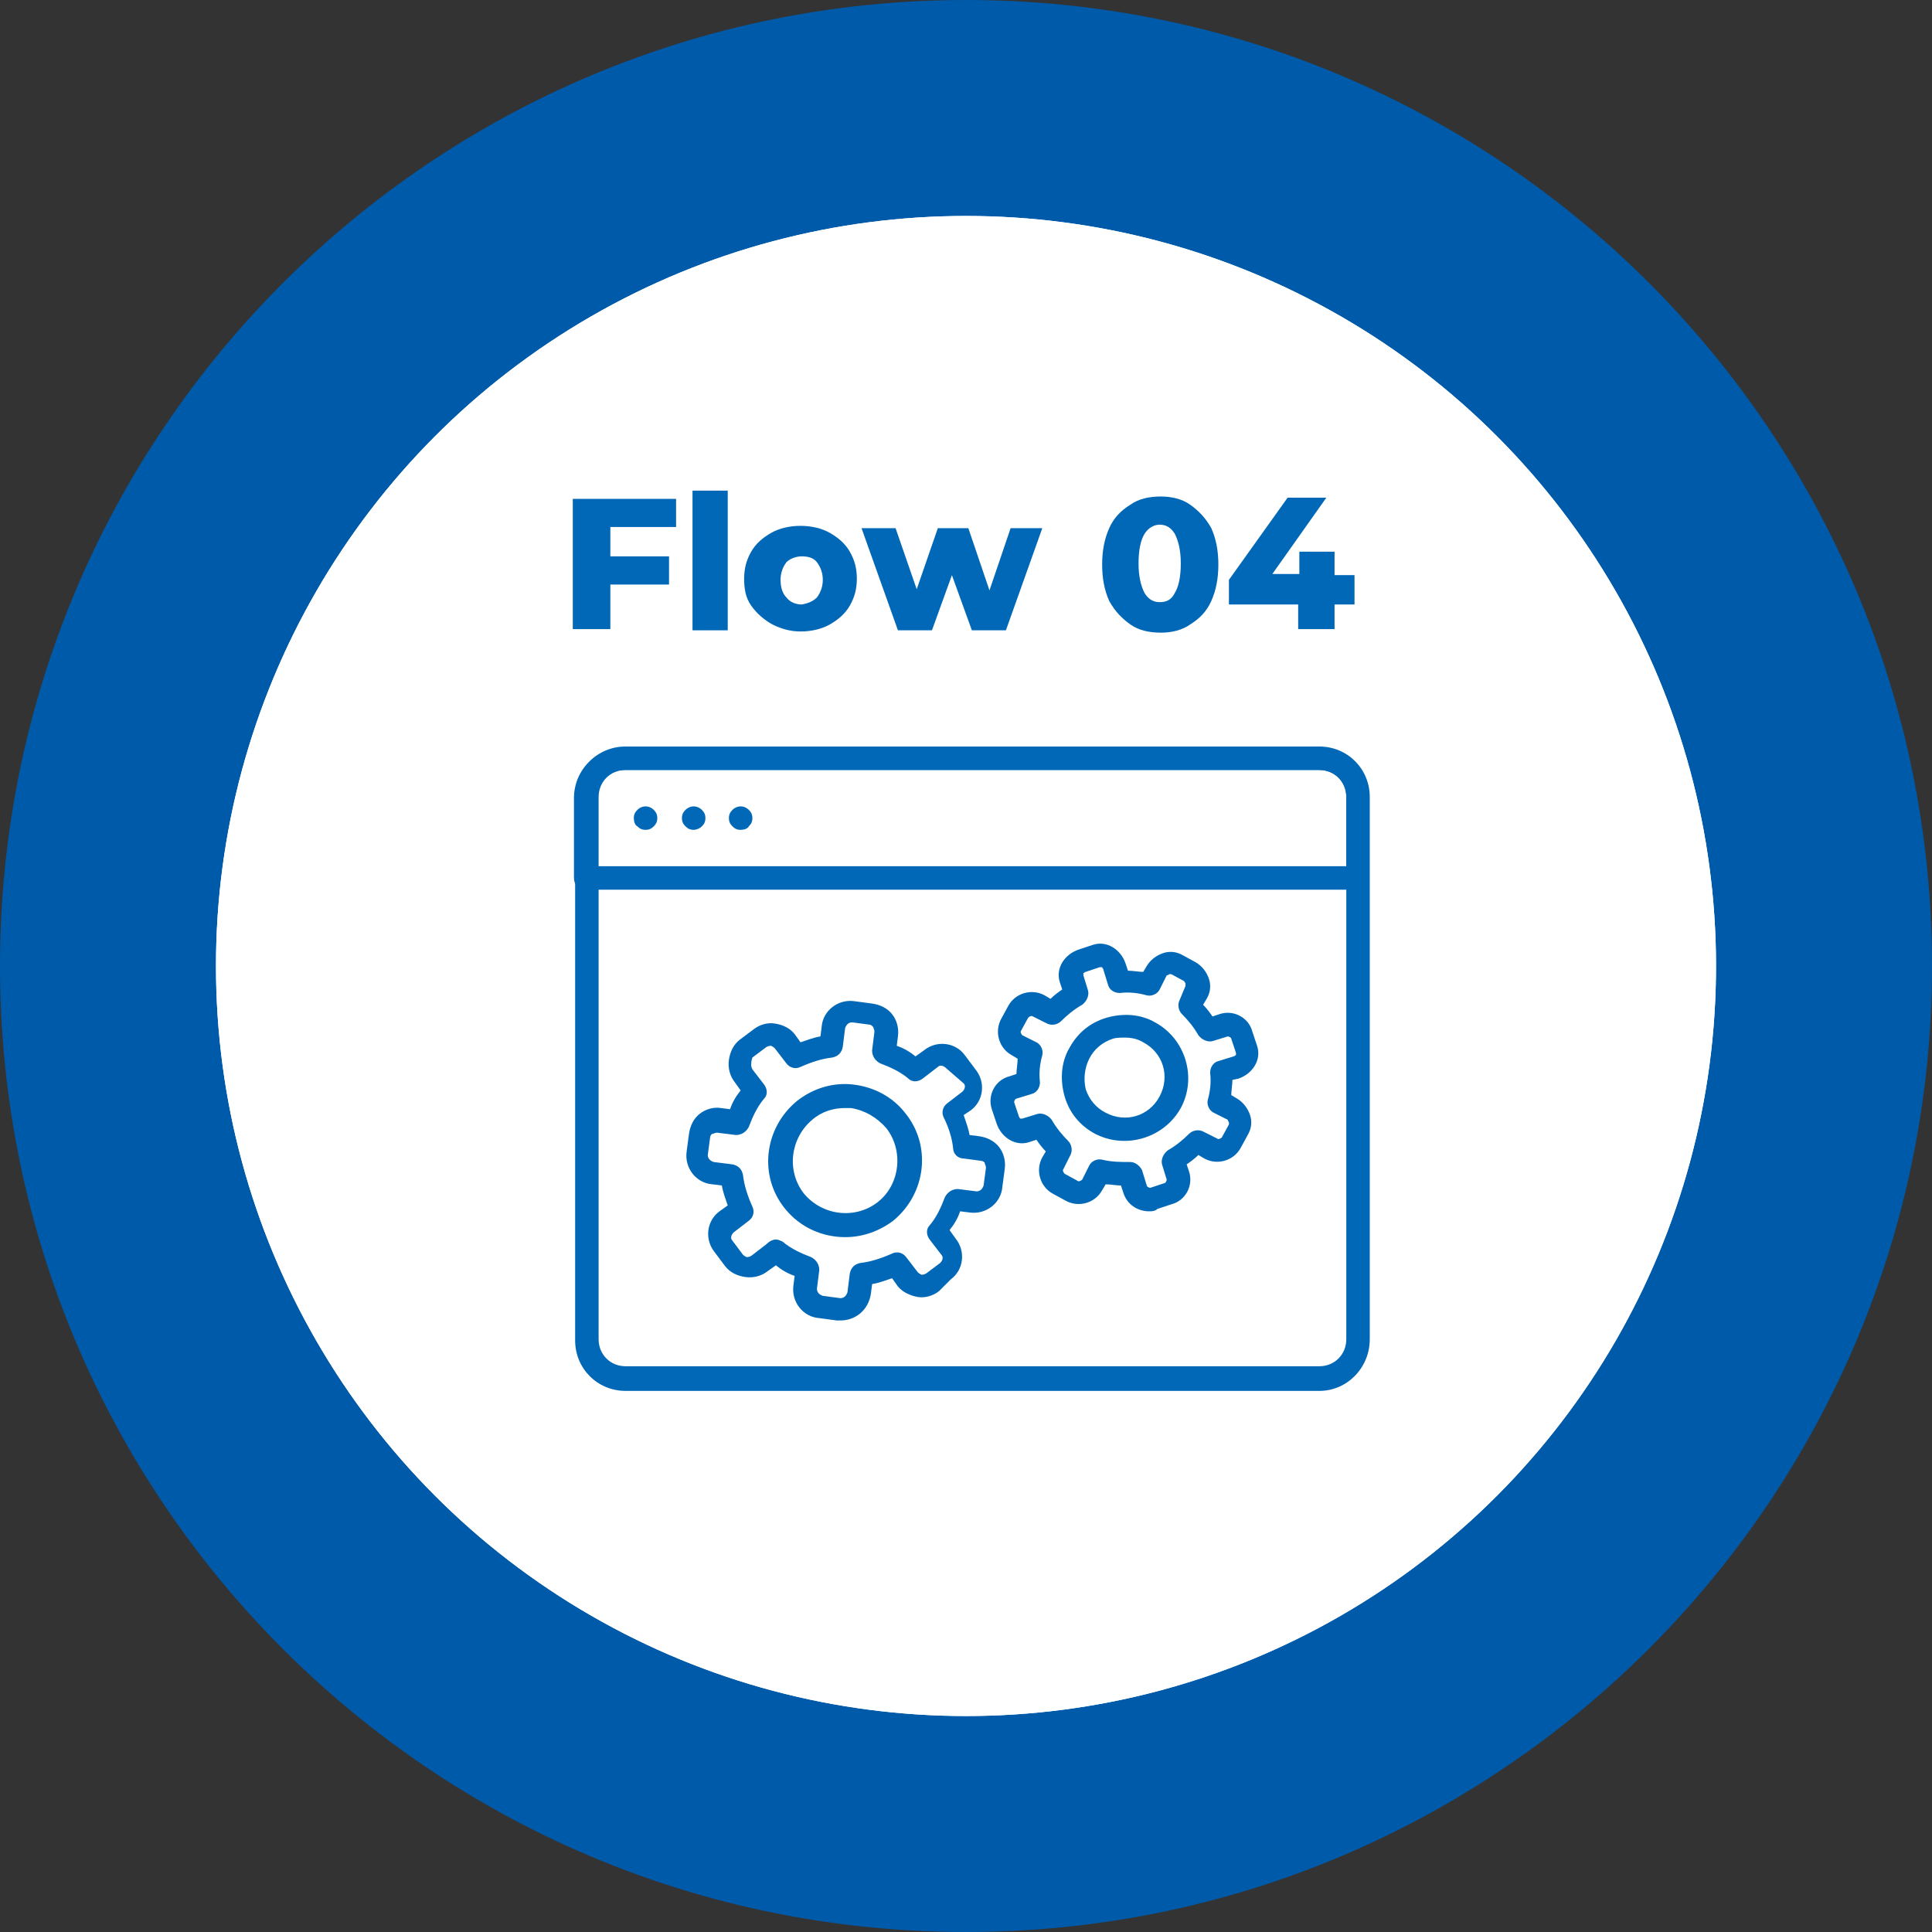 <?xml version="1.0" encoding="utf-8"?>
<!-- Generator: Adobe Illustrator 28.1.0, SVG Export Plug-In . SVG Version: 6.00 Build 0)  -->
<svg version="1.1" id="_レイヤー_2" xmlns="http://www.w3.org/2000/svg" xmlns:xlink="http://www.w3.org/1999/xlink" x="0px"
	 y="0px" viewBox="0 0 164.6 164.6" style="enable-background:new 0 0 164.6 164.6;" xml:space="preserve">
<rect x="0" y="0" width="164.6" height="164.6" fill="#333333" stroke="none"/>
<style type="text/css">
	.st0{fill:#005AAA;}
	.st1{fill:#FFFFFF;}
	.st2{enable-background:new    ;}
	.st3{fill:#0068B6;}
</style>
<g id="_レイヤー_1-2">
	<path class="st0" d="M82.3,0C36.9,0,0,36.8,0,82.3s36.9,82.3,82.3,82.3s82.3-36.9,82.3-82.3S127.8,0,82.3,0z M82.3,139.8
		c-31.7,0-57.5-25.7-57.5-57.5s25.7-57.5,57.5-57.5s57.5,25.7,57.5,57.5S114.1,139.8,82.3,139.8z"/>
	<circle class="st1" cx="82.3" cy="82.3" r="63.9"/>
	<circle class="st1" cx="82.3" cy="82.3" r="63.9"/>
	<g class="st2">
		<path class="st3" d="M52,44.9v2.5H57v2.4H52v3.8h-3.2V42.5h8.8v2.4H52z"/>
		<path class="st3" d="M59,41.8h3v11.9h-3V41.8z"/>
		<path class="st3" d="M65.8,53.2c-0.7-0.4-1.3-0.9-1.8-1.6s-0.6-1.5-0.6-2.3c0-0.9,0.2-1.6,0.6-2.3s1-1.2,1.7-1.6
			c0.7-0.4,1.6-0.6,2.5-0.6c0.9,0,1.8,0.2,2.5,0.6s1.3,0.9,1.7,1.6c0.4,0.7,0.6,1.4,0.6,2.3c0,0.9-0.2,1.6-0.6,2.3s-1,1.2-1.7,1.6
			c-0.7,0.4-1.6,0.6-2.5,0.6C67.4,53.8,66.6,53.6,65.8,53.2z M69.6,50.9c0.3-0.4,0.5-0.9,0.5-1.5c0-0.6-0.2-1.1-0.5-1.5
			c-0.3-0.4-0.8-0.5-1.3-0.5c-0.5,0-1,0.2-1.3,0.5c-0.3,0.4-0.5,0.9-0.5,1.5c0,0.7,0.2,1.2,0.5,1.5c0.3,0.4,0.8,0.6,1.3,0.6
			C68.9,51.4,69.3,51.2,69.6,50.9z"/>
		<path class="st3" d="M88.8,45l-3.1,8.7h-2.9L81.1,49l-1.7,4.7h-2.9L73.4,45h2.9l1.8,5.2l1.8-5.2h2.6l1.8,5.3l1.8-5.3H88.8z"/>
		<path class="st3" d="M96.3,53.2c-0.7-0.5-1.3-1.1-1.8-2c-0.4-0.9-0.6-1.9-0.6-3.1c0-1.2,0.2-2.2,0.6-3.1c0.4-0.9,1-1.5,1.8-2
			c0.7-0.5,1.6-0.7,2.6-0.7c0.9,0,1.8,0.2,2.5,0.7c0.7,0.5,1.3,1.1,1.8,2c0.4,0.9,0.6,1.9,0.6,3.1c0,1.2-0.2,2.2-0.6,3.1
			c-0.4,0.9-1,1.5-1.8,2c-0.7,0.5-1.6,0.7-2.5,0.7C97.9,53.9,97,53.7,96.3,53.2z M100.1,50.5c0.3-0.5,0.5-1.3,0.5-2.5
			c0-1.1-0.2-1.9-0.5-2.5c-0.3-0.5-0.7-0.8-1.3-0.8c-0.5,0-1,0.3-1.3,0.8c-0.3,0.5-0.5,1.3-0.5,2.5c0,1.1,0.2,1.9,0.5,2.5
			c0.3,0.5,0.7,0.8,1.3,0.8C99.4,51.3,99.8,51.1,100.1,50.5z"/>
		<path class="st3" d="M115.4,51.5h-1.7v2.1h-3.1v-2.1h-5.9v-2.1l5-7h3.3l-4.6,6.5h2.3v-1.9h3V49h1.7V51.5z"/>
	</g>
	<path class="st3" d="M112.4,118.5H53.3c-2.4,0-4.3-1.9-4.3-4.3V67.9c0-2.4,1.9-4.3,4.3-4.3h59.1c2.4,0,4.3,1.9,4.3,4.3v46.2
		C116.7,116.5,114.8,118.5,112.4,118.5z M53.3,65.6c-1.3,0-2.3,1-2.3,2.3v46.2c0,1.3,1,2.3,2.3,2.3h59.1c1.3,0,2.3-1,2.3-2.3V67.9
		c0-1.3-1-2.3-2.3-2.3H53.3z"/>
	<path class="st3" d="M115.7,75.8H49.9c-0.6,0-1-0.4-1-1V68c0-2.4,1.9-4.3,4.3-4.3h59.1c2.4,0,4.3,1.9,4.3,4.3v6.9
		C116.7,75.4,116.3,75.8,115.7,75.8z M50.9,73.8h63.8v-5.9c0-1.3-1-2.3-2.3-2.3H53.2c-1.3,0-2.3,1-2.3,2.3L50.9,73.8L50.9,73.8z"/>
	<path class="st3" d="M55,70.7c-0.3,0-0.5-0.1-0.7-0.3C54.1,70.3,54,70,54,69.7s0.1-0.5,0.3-0.7c0.4-0.4,1-0.4,1.4,0
		c0.2,0.2,0.3,0.4,0.3,0.7s-0.1,0.5-0.3,0.7C55.5,70.6,55.3,70.7,55,70.7z"/>
	<path class="st3" d="M63.1,70.7c-0.3,0-0.5-0.1-0.7-0.3c-0.2-0.2-0.3-0.4-0.3-0.7s0.1-0.5,0.3-0.7c0.4-0.4,1-0.4,1.4,0
		c0.2,0.2,0.3,0.4,0.3,0.7s-0.1,0.5-0.3,0.7C63.7,70.6,63.4,70.7,63.1,70.7z"/>
	<path class="st3" d="M59.1,70.7c-0.3,0-0.5-0.1-0.7-0.3c-0.2-0.2-0.3-0.4-0.3-0.7s0.1-0.5,0.3-0.7c0.4-0.4,1-0.4,1.4,0
		c0.2,0.2,0.3,0.4,0.3,0.7s-0.1,0.5-0.3,0.7C59.6,70.6,59.3,70.7,59.1,70.7z"/>
	<path class="st3" d="M72,105.4c-1.9,0-3.8-0.8-5.1-2.4c-2.3-2.8-1.8-6.9,1-9.2c1.4-1.1,3.1-1.6,4.8-1.4s3.3,1,4.4,2.4
		c2.3,2.8,1.8,6.9-1,9.2C74.9,104.9,73.5,105.4,72,105.4L72,105.4z M72,94.4c-1,0-2,0.3-2.8,1c-1.9,1.6-2.2,4.4-0.7,6.3
		c1.6,1.9,4.4,2.2,6.3,0.7s2.2-4.4,0.7-6.3c-0.8-0.9-1.8-1.5-3-1.7C72.4,94.4,72.2,94.4,72,94.4L72,94.4z"/>
	<path class="st3" d="M71.6,112.5c-0.1,0-0.2,0-0.3,0l-1.5-0.2c-1.4-0.1-2.4-1.4-2.2-2.8l0.1-0.8c-0.6-0.2-1.1-0.5-1.6-0.9l-0.7,0.5
		c-0.5,0.4-1.2,0.6-1.9,0.5c-0.7-0.1-1.3-0.4-1.7-0.9l-0.9-1.2c-0.9-1.1-0.7-2.7,0.4-3.5l0.7-0.5c-0.2-0.6-0.4-1.1-0.5-1.7l-0.8-0.1
		c-1.4-0.1-2.4-1.4-2.2-2.8l0.2-1.5c0.1-0.7,0.4-1.3,0.9-1.7c0.5-0.4,1.2-0.6,1.8-0.5l0.8,0.1c0.2-0.6,0.5-1.1,0.9-1.6l-0.5-0.7
		c-0.4-0.5-0.6-1.2-0.5-1.9c0.1-0.7,0.4-1.3,0.9-1.7l1.2-0.9c0.5-0.4,1.2-0.6,1.8-0.5c0.7,0.1,1.3,0.4,1.7,0.9l0.5,0.7
		c0.6-0.2,1.1-0.4,1.7-0.5l0.1-0.8c0.1-1.4,1.4-2.4,2.8-2.2l1.5,0.2c0.7,0.1,1.3,0.4,1.7,0.9c0.4,0.5,0.6,1.2,0.5,1.9l-0.1,0.8
		c0.6,0.2,1.1,0.5,1.6,0.9l0.7-0.5l0,0c1.1-0.9,2.7-0.7,3.5,0.4l0.9,1.2c0.9,1.1,0.7,2.7-0.4,3.5L82.1,95c0.2,0.6,0.4,1.1,0.5,1.7
		l0.8,0.1c0.7,0.1,1.3,0.4,1.7,0.9s0.6,1.2,0.5,1.9l-0.2,1.5c-0.1,1.4-1.4,2.4-2.8,2.2l-0.8-0.1c-0.2,0.6-0.5,1.1-0.9,1.6l0.5,0.7
		c0.9,1.1,0.7,2.7-0.4,3.5L80,110c-0.5,0.4-1.2,0.6-1.8,0.5s-1.3-0.4-1.7-0.9l-0.5-0.7c-0.6,0.2-1.1,0.4-1.7,0.5l-0.1,0.8
		C74,111.6,72.9,112.5,71.6,112.5L71.6,112.5z M66.1,105.6c0.2,0,0.4,0.1,0.6,0.2c0.7,0.6,1.6,1,2.4,1.3c0.4,0.2,0.7,0.6,0.7,1.1
		l-0.2,1.6c0,0.3,0.2,0.5,0.5,0.6l1.5,0.2c0.3,0,0.5-0.2,0.6-0.5l0.2-1.6c0.1-0.5,0.4-0.8,0.9-0.9c0.9-0.1,1.8-0.4,2.7-0.8
		c0.4-0.2,0.9-0.1,1.2,0.3l1,1.3c0.1,0.1,0.3,0.2,0.3,0.2c0.1,0,0.2,0,0.4-0.1l1.2-0.9c0.2-0.2,0.3-0.5,0.1-0.7l-1-1.3
		c-0.3-0.4-0.3-0.9,0-1.2c0.6-0.7,1-1.6,1.3-2.4c0.2-0.4,0.6-0.7,1.1-0.7l1.6,0.2c0.3,0,0.5-0.2,0.6-0.5l0.2-1.5
		c0-0.2-0.1-0.3-0.1-0.4s-0.2-0.2-0.3-0.2l-1.5-0.2c-0.5,0-0.9-0.4-0.9-0.9c0,0,0,0,0,0c-0.1-0.9-0.4-1.8-0.8-2.6
		c-0.2-0.4-0.1-0.9,0.3-1.2l1.3-1c0.2-0.2,0.3-0.5,0.1-0.7L80.6,91c-0.2-0.2-0.5-0.3-0.7-0.1l-1.3,1c-0.4,0.3-0.9,0.3-1.2,0
		c-0.7-0.6-1.6-1-2.4-1.3c-0.4-0.2-0.7-0.6-0.7-1.1l0.2-1.6c0-0.2-0.1-0.3-0.1-0.4c-0.1-0.1-0.2-0.2-0.3-0.2l-1.5-0.2
		c-0.3,0-0.5,0.2-0.6,0.5l-0.2,1.6c-0.1,0.5-0.4,0.8-0.9,0.9c-0.9,0.1-1.8,0.4-2.7,0.8c-0.4,0.2-0.9,0.1-1.2-0.3l-1-1.3
		c-0.1-0.1-0.3-0.2-0.3-0.2c-0.1,0-0.2,0-0.4,0.1l-1.2,0.9C64,90.4,64,90.6,64,90.7s0,0.2,0.1,0.4l1,1.3c0.3,0.4,0.3,0.9,0,1.2
		c-0.6,0.7-1,1.6-1.3,2.4c-0.2,0.4-0.6,0.7-1.1,0.7l-1.6-0.2c-0.2,0-0.3,0.1-0.4,0.1s-0.2,0.2-0.2,0.3l-0.2,1.5
		c0,0.3,0.2,0.5,0.5,0.6l1.6,0.2c0.5,0.1,0.8,0.4,0.9,0.9c0.1,0.9,0.4,1.8,0.8,2.7c0.2,0.4,0.1,0.9-0.3,1.2l-1.3,1
		c-0.2,0.2-0.3,0.5-0.1,0.7l0.9,1.2c0.1,0.1,0.3,0.2,0.3,0.2c0.1,0,0.2,0,0.4-0.1l1.3-1C65.6,105.7,65.9,105.6,66.1,105.6
		L66.1,105.6z"/>
	<path class="st3" d="M95.8,97.2c-0.9,0-1.7-0.2-2.5-0.6c-1.3-0.7-2.2-1.8-2.6-3.2s-0.3-2.9,0.4-4.1c0.7-1.3,1.8-2.2,3.2-2.6
		s2.9-0.3,4.1,0.4c2.6,1.4,3.6,4.7,2.2,7.3C99.6,96.2,97.7,97.2,95.8,97.2z M95.8,88.4c-0.3,0-0.7,0-1,0.1c-0.9,0.3-1.6,0.9-2,1.7
		s-0.5,1.7-0.3,2.6c0.3,0.9,0.9,1.6,1.7,2c1.7,0.9,3.7,0.3,4.6-1.4c0.9-1.7,0.3-3.7-1.4-4.6l0,0C96.9,88.5,96.4,88.4,95.8,88.4
		L95.8,88.4z"/>
	<path class="st3" d="M97.9,103.2c-1,0-1.9-0.6-2.2-1.6l-0.2-0.6c-0.4,0-0.9-0.1-1.3-0.1l-0.3,0.5c-0.6,1.1-2,1.5-3.1,0.9l-1.1-0.6
		c-1.1-0.6-1.5-2-0.9-3.1l0.3-0.5c-0.3-0.3-0.6-0.7-0.8-1l-0.6,0.2c-0.6,0.2-1.2,0.1-1.7-0.2c-0.5-0.3-0.9-0.8-1.1-1.4l-0.4-1.2
		c-0.4-1.2,0.3-2.5,1.5-2.8l0.6-0.2c0-0.4,0.1-0.9,0.1-1.3l-0.5-0.3c-1.1-0.6-1.5-2-0.9-3.1l0.6-1.1c0.6-1.1,2-1.5,3.1-0.9l0.5,0.3
		c0.3-0.3,0.7-0.6,1-0.8l-0.2-0.6c-0.2-0.6-0.1-1.2,0.2-1.7c0.3-0.5,0.8-0.9,1.4-1.1l1.2-0.4c0.6-0.2,1.2-0.1,1.7,0.2
		c0.5,0.3,0.9,0.8,1.1,1.4l0.2,0.6c0.4,0,0.9,0.1,1.3,0.1l0.3-0.5c0.3-0.5,0.8-0.9,1.4-1.1s1.2-0.1,1.7,0.2l1.1,0.6
		c0.5,0.3,0.9,0.8,1.1,1.4s0.1,1.2-0.2,1.7l-0.3,0.5c0.3,0.3,0.6,0.7,0.8,1l0.6-0.2c1.2-0.4,2.5,0.3,2.8,1.5l0.4,1.2
		c0.2,0.6,0.1,1.2-0.2,1.7c-0.3,0.5-0.8,0.9-1.4,1.1L105,92c0,0.4-0.1,0.9-0.1,1.3l0.5,0.3c0.5,0.3,0.9,0.8,1.1,1.4s0.1,1.2-0.2,1.7
		l-0.6,1.1c-0.6,1.1-2,1.5-3.1,0.9l-0.5-0.3c-0.3,0.3-0.7,0.6-1,0.8l0.2,0.6c0.4,1.2-0.3,2.5-1.5,2.8l-1.2,0.4
		C98.4,103.2,98.1,103.2,97.9,103.2L97.9,103.2z M96.3,99c0.4,0,0.8,0.3,1,0.7l0.4,1.3c0,0.1,0.2,0.2,0.3,0.2l1.2-0.4
		c0.1,0,0.2-0.2,0.2-0.3L99,99.2c-0.1-0.4,0.1-0.9,0.5-1.2c0.7-0.4,1.3-0.9,1.8-1.4c0.3-0.3,0.8-0.4,1.2-0.2l1.2,0.6
		c0.1,0.1,0.3,0,0.4-0.1l0.6-1.1c0-0.1,0-0.2,0-0.2s-0.1-0.1-0.1-0.2l-1.2-0.6c-0.4-0.2-0.6-0.7-0.5-1.1c0.2-0.7,0.3-1.5,0.2-2.3
		c0-0.5,0.3-0.9,0.7-1l1.3-0.4c0.1,0,0.1-0.1,0.2-0.1c0,0,0-0.1,0-0.2l-0.4-1.2c0-0.1-0.2-0.2-0.3-0.2l-1.3,0.4
		c-0.4,0.1-0.9-0.1-1.2-0.5c-0.4-0.7-0.9-1.3-1.4-1.8c-0.3-0.3-0.4-0.8-0.2-1.2L101,84c0-0.1,0-0.2,0-0.2c0-0.1-0.1-0.1-0.1-0.2
		L99.8,83c-0.1,0-0.2,0-0.2,0c0,0-0.1,0.1-0.2,0.1l0,0l-0.6,1.2c-0.2,0.4-0.7,0.6-1.1,0.5c-0.7-0.2-1.5-0.3-2.3-0.2
		c-0.5,0-0.9-0.3-1-0.7L94,82.6c0-0.1-0.1-0.1-0.1-0.2c0,0-0.1,0-0.2,0l-1.2,0.4c-0.1,0-0.1,0.1-0.2,0.1c0,0,0,0.1,0,0.2l0.4,1.3
		c0.1,0.4-0.1,0.9-0.5,1.2c-0.7,0.4-1.3,0.9-1.8,1.4c-0.3,0.3-0.8,0.4-1.2,0.2L88,86.6c-0.1-0.1-0.3,0-0.4,0.1L87,87.8
		c-0.1,0.1,0,0.3,0.1,0.4l1.2,0.6c0.4,0.2,0.6,0.7,0.5,1.1c-0.2,0.7-0.3,1.5-0.2,2.3c0,0.5-0.3,0.9-0.7,1l-1.3,0.4
		c-0.1,0-0.2,0.2-0.2,0.3l0.4,1.2c0,0.1,0.1,0.1,0.1,0.2c0,0,0.1,0,0.2,0l1.3-0.4c0.4-0.1,0.9,0.1,1.2,0.5c0.4,0.7,0.9,1.3,1.4,1.8
		c0.3,0.3,0.4,0.8,0.2,1.2l-0.6,1.2c-0.1,0.1,0,0.3,0.1,0.4l1.1,0.6c0.1,0.1,0.3,0,0.4-0.1l0.6-1.2c0.2-0.4,0.7-0.6,1.1-0.5
		C94.7,99,95.5,99,96.3,99C96.3,99,96.3,99,96.3,99L96.3,99z M98.5,82.6L98.5,82.6L98.5,82.6z"/>
</g>
</svg>
